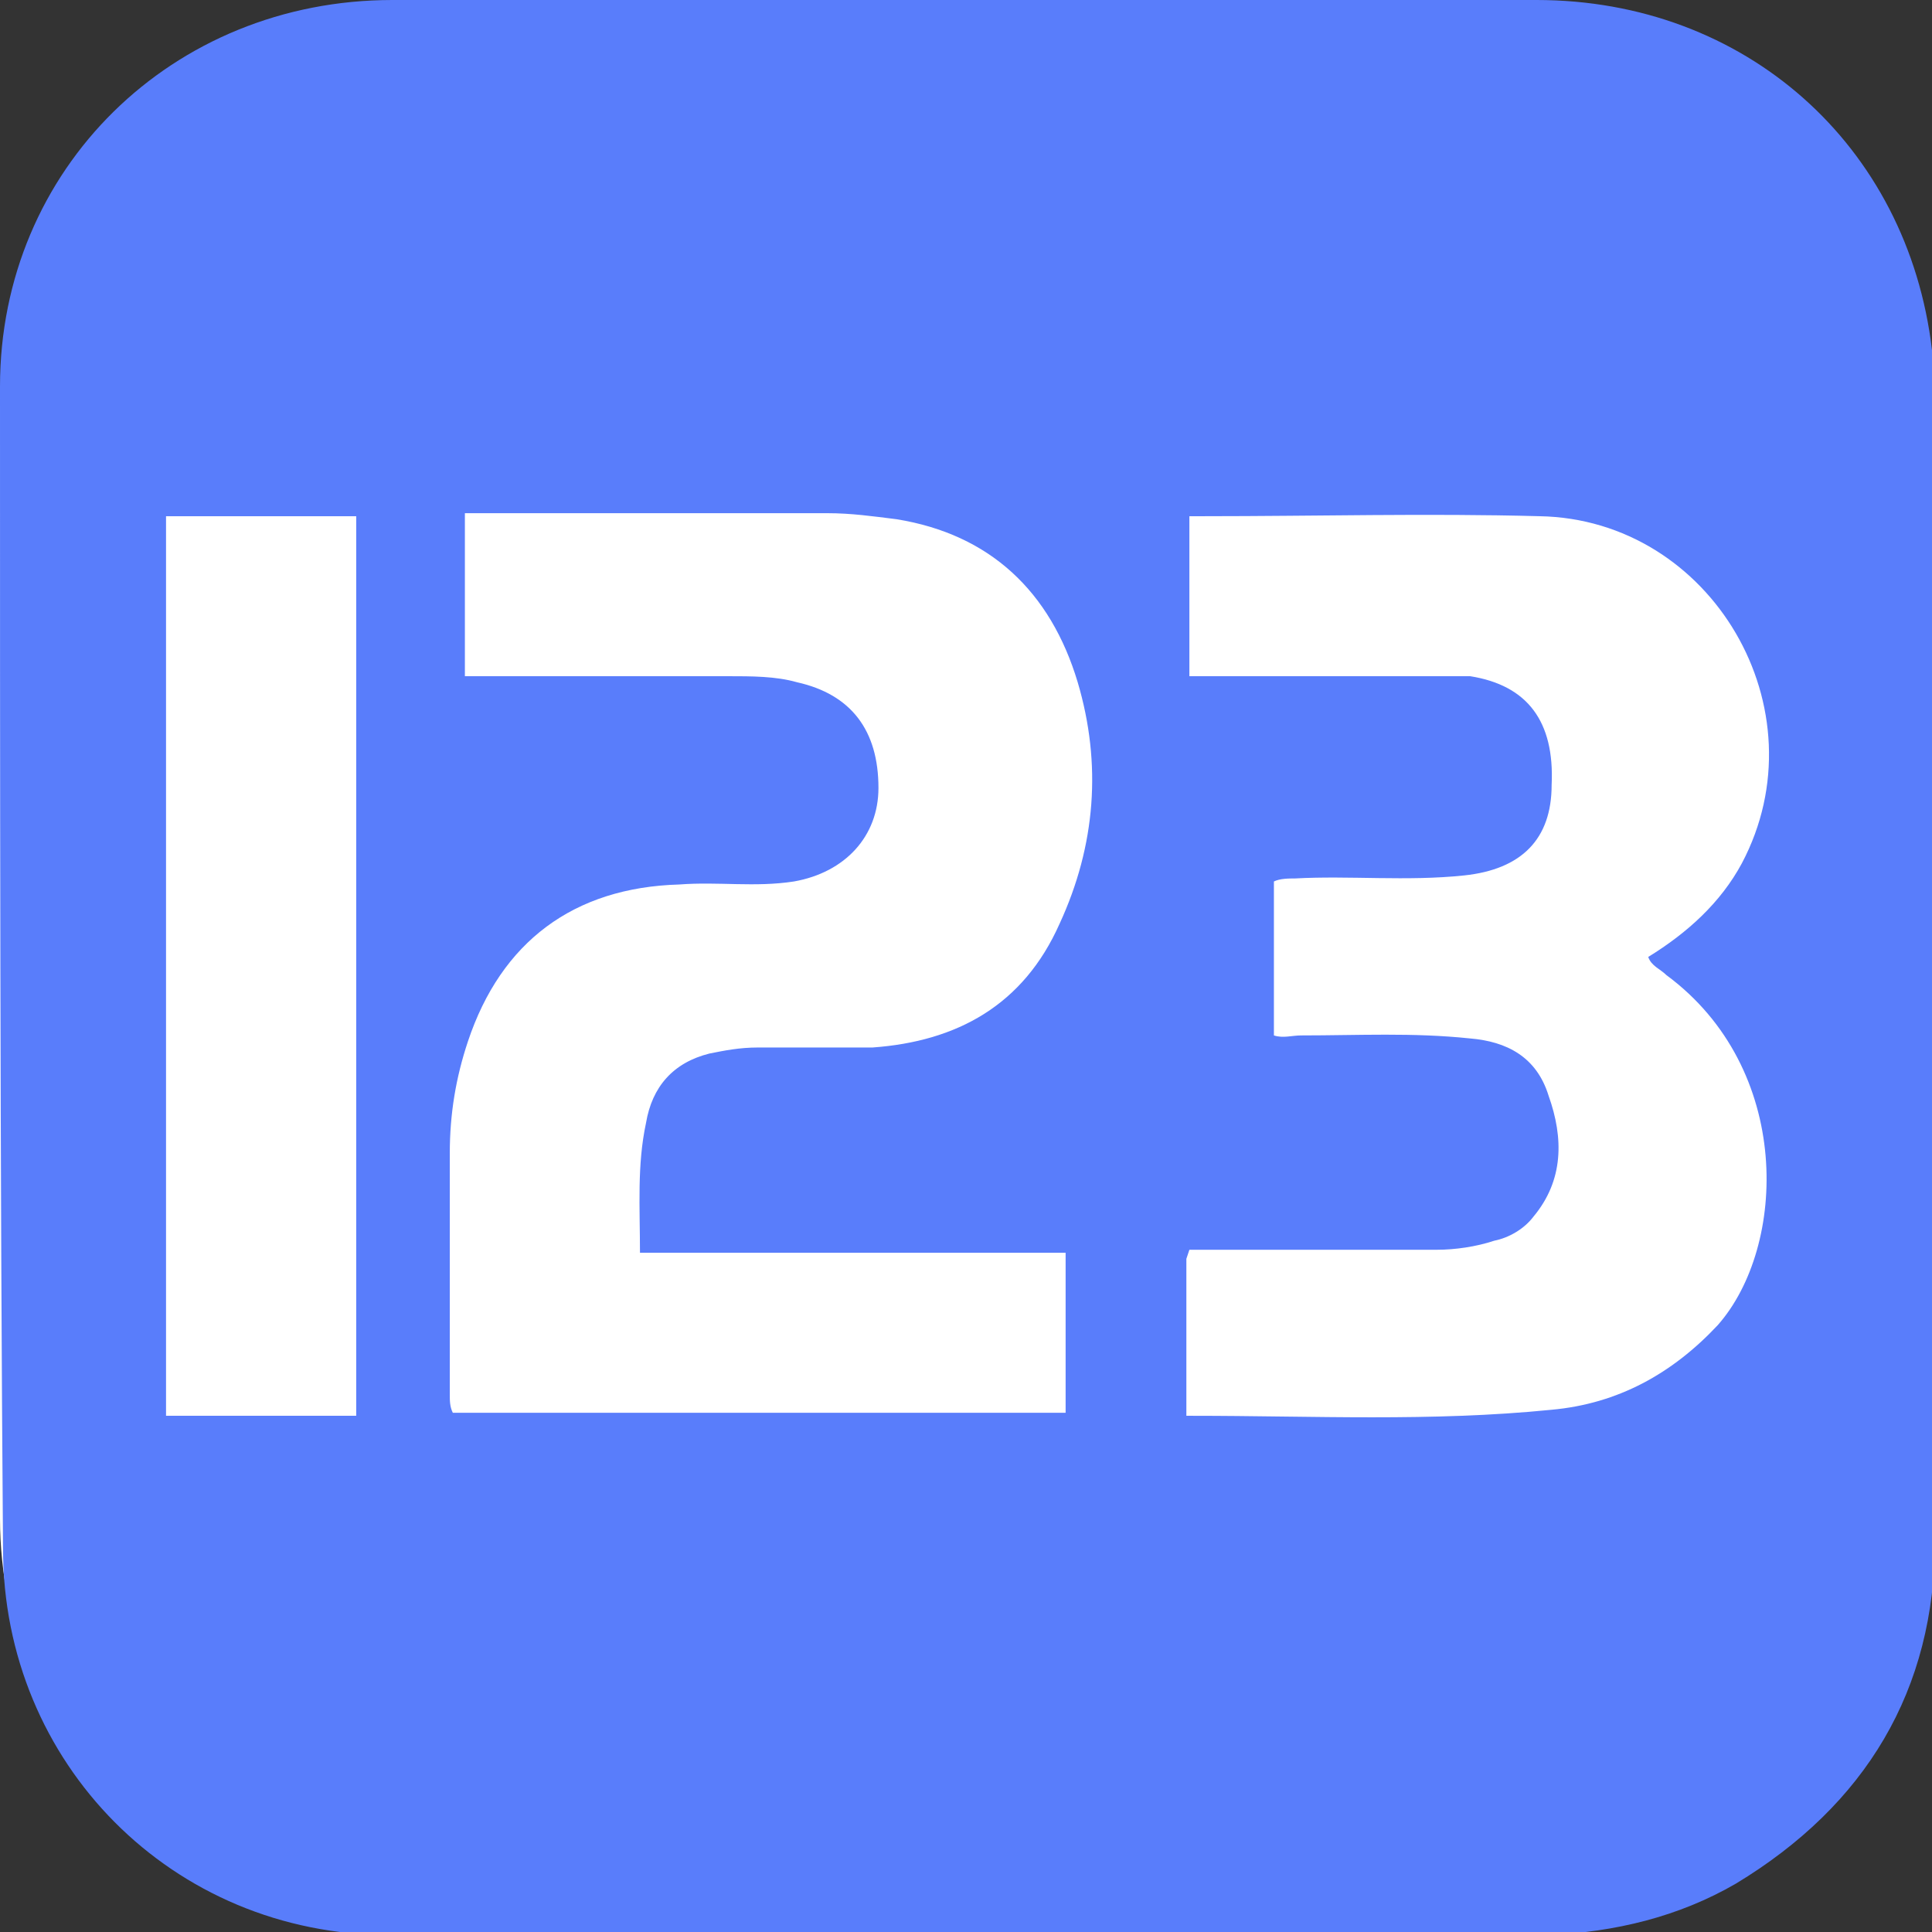 <?xml version="1.0" encoding="UTF-8"?>
<svg id="_图层_1" xmlns="http://www.w3.org/2000/svg" version="1.1" viewBox="0 0 64 64" width="48" height="48">
  <rect x="0" y="0" width="64" height="64" fill="#333333" stroke="none"/>
  <!-- Generator: Adobe Illustrator 29.0.1, SVG Export Plug-In . SVG Version: 2.1.0 Build 192)  -->
  <defs>
    <style>
      .st0 {
        stroke: #ffb73c;
        stroke-linecap: round;
      }

      .st0, .st1, .st2 {
        fill: none;
        stroke-linejoin: round;
        stroke-width: 6px;
      }

      .st3, .st4 {
        fill: #4f4f4f;
      }

      .st5, .st6, .st7, .st8, .st9, .st10, .st4, .st11 {
        display: none;
      }

      .st5, .st6, .st12, .st13, .st14, .st10, .st2, .st15 {
        isolation: isolate;
      }

      .st5, .st13, .st14, .st10, .st2 {
        opacity: .2;
      }

      .st6, .st16, .st14, .st10, .st15 {
        fill: #fff;
      }

      .st6, .st12, .st15 {
        opacity: .1;
      }

      .st7 {
        fill: #5e5e5e;
      }

      .st17 {
        fill: #fa8900;
      }

      .st18 {
        fill: #3f3f3f;
      }

      .st1 {
        stroke: #fff;
      }

      .st19 {
        fill: #f43e3e;
      }

      .st8 {
        fill: #595552;
      }

      .st20 {
        fill: #ffeb0e;
      }

      .st21 {
        fill: #ffc30e;
      }

      .st22 {
        fill: #c6241d;
      }

      .st23 {
        fill: #597dfb;
      }

      .st2 {
        stroke: #000;
      }

      .st11 {
        fill: #355681;
      }
    </style>
  </defs>
  <path class="st16" d="M50.3,64H13.8c-7.6,0-13.8-6.2-13.8-13.7V13.7C0,6.2,6.2,0,13.7,0h36.5c7.5,0,13.7,6.2,13.7,13.7v36.6c0,7.5-6.2,13.7-13.7,13.7h0Z"/>
  <g class="st9">
    <path class="st5" d="M2.3,1.1h59.3c1.3,0,2.3,1,2.3,2.3v59.3c0,1.3-1,2.3-2.3,2.3H2.3c-1.3,0-2.3-1-2.3-2.3V3.4C0,2.2,1,1.1,2.3,1.1Z"/>
    <path class="st8" d="M2.3,0h59.3c1.3,0,2.3,1,2.3,2.3v59.3c0,1.3-1,2.3-2.3,2.3H2.3c-1.3,0-2.3-1-2.3-2.3V2.3C0,1,1,0,2.3,0Z"/>
    <path class="st13" d="M6.8,6.8l5.7,10.3h25.1l-5.7,6.8,3.4-2.3-1.1,2.3,3.4-2.3-8,6.8v-1.1l-1.1,2.3,1.1,2.3-8,9.1-3.4,3.4v3.4l2.3,2.3-3.4,2.3h2.3l-2.3,3.4,8-8-8,12.5,10.3-9.1,1.1-3.4v-2.3l3.4-3.4v1.1l4.6-1.1,4.6-4.6-1.1-1.1-2.3,2.3v-2.3l3.4-3.5v-3.4l16-22.8H6.8Z"/>
    <path class="st22" d="M6.8,5.7l5.7,10.3h25.1l-5.7,6.8,3.4-2.3-1.1,2.3,3.4-2.3-8,6.8v-1.1l-1.1,2.3,1.1,2.3-8,9.1-3.4,3.4v3.4l2.3,2.3-3.4,2.3h2.3l-2.3,3.4,8-8-8,12.5,10.3-9.1,1.1-3.4v-2.3l3.4-3.4v1.1l4.6-1.1,4.6-4.6-1.1-1.1-2.3,2.3v-2.3l3.4-3.5v-3.4l16-22.8H6.8Z"/>
    <path class="st6" d="M2.3,0C1,0,0,1,0,2.3v1.1C0,2.2,1,1.1,2.3,1.1h59.3c1.3,0,2.3,1,2.3,2.3v-1.1c0-1.3-1-2.3-2.3-2.3H2.3Z"/>
    <path class="st14" d="M6.8,5.7l.6,1.1h48.7l.8-1.1H6.8ZM36.7,17.1l-4.7,5.7,2.1-1.4,3.6-4.3h-1ZM35.3,21.7l-.9.6-.3.6.9-.6.3-.6ZM37.6,21.7l-3.4,2.3.4-.9-5,4.3v1.1l8-6.8ZM29.6,27.4v-1.1l-1.1,2.3.3.6.9-1.7ZM29.3,31.2l-7.6,8.7-3.4,3.4v1.1l3.4-3.4,8-9.1-.4-.7ZM39.9,35.4l-2.3,2.3v1.1l2.3-2.3.6.6.6-.6-1.1-1.1ZM25.1,47.9l-2,2-6,9.4,1.7-1.5,6.3-9.9ZM19.8,49.5l-2.7,1.8h1.7l1.7-1.1-.7-.7ZM18.6,52.5l-1.5,2.3,2.3-2.3h-.8Z"/>
  </g>
  <g class="st9">
    <path class="st13" d="M9.6,37h44.8c3.1,0,5.6,2.5,5.6,5.5v11c0,3-2.5,5.5-5.6,5.5H9.6c-3.1,0-5.6-2.5-5.6-5.5v-11c0-3,2.5-5.5,5.6-5.5Z"/>
    <path class="st3" d="M9.6,36h44.8c3.1,0,5.6,2.5,5.6,5.5v11c0,3-2.5,5.5-5.6,5.5H9.6c-3.1,0-5.6-2.5-5.6-5.5v-11c0-3,2.5-5.5,5.6-5.5Z"/>
    <path class="st15" d="M9.5,36c-3.1,0-5.6,2.5-5.6,5.5v1c0-3,2.5-5.5,5.6-5.5h44.8c3.1,0,5.6,2.5,5.6,5.5v-1c0-3-2.5-5.5-5.6-5.5H9.5Z"/>
    <path class="st18" d="M24.6,2l-1.6,4.8-3.9-3.4-1.4,4-2.9-2.5-1.4,4.2-2.8-1.4-.3,4.8-4-1.9-.3,5-4-.8,1,5,7,16.2h44l7-16.2,1-5-4,.8-.3-5-4,1.9-.3-4.8-2.8,1.4-1.4-4.2-2.9,2.5-1.4-4-3.9,3.4-1.6-4.8-3.9,3.4-.6,2.2v-1.2l-2.9-4.2h0s0,0,0,0l-2.9,4.2v1.2l-.6-2.2-3.9-3.4Z"/>
    <path class="st15" d="M24.6,2l-1.6,4.8-3.9-3.4-1.4,4-2.9-2.5-1.4,4.2-2.8-1.4-.3,4.8-4-1.9-.3,5-4-.8.2,1,3.7.7.3-5,4,1.9.3-4.8,2.8,1.4,1.4-4.2,2.9,2.5,1.4-4,3.9,3.4,1.6-4.8,3.9,3.4.6,2.2v-1l-.6-2.2-3.9-3.4ZM39.3,2l-3.9,3.4-.6,2.2v1l.6-2.2,3.9-3.4,1.6,4.8,3.9-3.4,1.4,4,2.9-2.5,1.4,4.2,2.8-1.4.3,4.8,4-1.9.3,5,3.7-.7.2-1-4,.8-.3-5-4,1.9-.3-4.8-2.8,1.4-1.4-4.2-2.9,2.5-1.4-4-3.9,3.4-1.6-4.8ZM31.9,2l-2.9,4.2v1l2.9-4.2h0s0,0,0,0l2.9,4.2v-1l-2.9-4.2h0s0,0,0,0Z"/>
    <path class="st13" d="M38.9,23c-1.7,0-3,1.4-3,3h0v8.3c0,.3,0,.5,0,.8v2c0,.4,0,.7,0,1.1v7.8c0,1.7,1.3,3,3,3,1.7,0,3-1.3,3-3,0,0,0,0,0,0v-3.4l4.8,5.4c1.1,1.3,3,1.4,4.2.3s1.4-3,.3-4.2c0,0,0,0,0,0l-7-7.9,7-8.1c1.1-1.2,1-3.1-.3-4.2-.6-.5-1.3-.8-2-.8-.9,0-1.7.4-2.3,1.1l-4.7,5.5v-3.5c0-1.7-1.3-3-3-3,0,0,0,0,0,0ZM15,23c-1.7,0-3,1.3-3,3,0,1.7,1.3,3,3,3,0,0,0,0,0,0h5.7c-3.5,5.1-4.7,10.1-4.7,17,0,1.7,1.3,3,3,3,1.7,0,3-1.3,3-3,0,0,0,0,0,0,0-8.5.9-11.4,7.2-17.9,1.1-1.2,1.1-3.1,0-4.2-.6-.5-1.3-.8-2.1-.8h-12Z"/>
    <path class="st0" d="M15,25h12c-6.5,6.8-8,11.1-8,20"/>
    <path class="st0" d="M39,25v20"/>
    <path class="st13" d="M31.9,21L19.9,1h24s-12,20-12,20Z"/>
    <path class="st0" d="M49,25l-10,11.6"/>
    <path class="st0" d="M49,45l-10-11.3"/>
    <path class="st19" d="M31.9,20L19.9,0h24s-12,20-12,20Z"/>
    <path class="st15" d="M20,0l.6,1h22.8l.6-1h-24Z"/>
  </g>
  <g class="st9">
    <path class="st5" d="M3.4,1h57c1.9,0,3.4,1.3,3.4,3v50.1c0,1.7-1.5,3-3.4,3H3.4c-1.9,0-3.4-1.3-3.4-3V4C0,2.3,1.5,1,3.4,1Z"/>
    <path class="st7" d="M3.4,0h57c1.9,0,3.4,1.3,3.4,3v50.1c0,1.7-1.5,3-3.4,3H3.4c-1.9,0-3.4-1.3-3.4-3V3C0,1.3,1.5,0,3.4,0Z"/>
    <path class="st13" d="M7.8,15v28h4.5v4h-4.5v4H3.4v6h57v-5h-4.5v-5h-4.5v-4h4.5V15H7.8Z"/>
    <path class="st18" d="M7.8,14v28h4.5v4h-4.5v4H3.4v6h57v-5h-4.5v-5h-4.5v-4h4.5V14H7.8Z"/>
    <path class="st13" d="M12.3,19v24h39.1v-24H12.3ZM17.9,25h8.9v4h-8.9v-4ZM36.9,25h8.9v4h-8.9v-4ZM12.3,47.1v5h3.4v5h30.2v-6h5.6v-4H12.3Z"/>
    <path class="st16" d="M12.3,18v24h39.1v-24H12.3ZM17.9,24h8.9v4h-8.9v-4ZM36.9,24h8.9v4h-8.9v-4ZM12.3,46.1v5h3.4v5h30.2v-6h5.6v-4H12.3Z"/>
    <path class="st15" d="M7.8,14v1h48.1v-1H7.8ZM7.8,46.1v1h4.5v-1h-4.5ZM51.4,46.1v1h4.5v-1h-4.5ZM3.4,50.1v1h4.5v-1H3.4ZM55.9,51.1v1h4.5v-1h-4.5Z"/>
    <path class="st10" d="M3.4,0C1.5,0,0,1.3,0,3v1C0,2.3,1.5,1,3.4,1h57c1.9,0,3.4,1.3,3.4,3v-1c0-1.7-1.5-3-3.4-3H3.4Z"/>
  </g>
  <g class="st9">
    <path class="st5" d="M3.2,1.1h57.5c1.8,0,3.2,1.4,3.2,3.2v57.5c0,1.8-1.4,3.2-3.2,3.2H3.2C1.4,65,0,63.6,0,61.8V4.3C0,2.6,1.4,1.1,3.2,1.1Z"/>
    <path class="st11" d="M3.2,0h57.5c1.8,0,3.2,1.4,3.2,3.2v57.5c0,1.8-1.4,3.2-3.2,3.2H3.2C1.4,63.9,0,62.4,0,60.7V3.2C0,1.4,1.4,0,3.2,0Z"/>
    <path class="st2" d="M30.8,23.9c0-2.3-2.1-14.8,11.4-14.8,15.6,0,14.9,22.9,0,22.8h-22.8c-15.4,0-14.5,22.7,0,22.8,12.4,0,11.5-12.5,11.4-14.8"/>
    <path class="st1" d="M30.8,22.8c0-2.3-2.1-14.8,11.4-14.8,15.6,0,14.9,22.9,0,22.8h-22.8c-15.4,0-14.5,22.7,0,22.8,12.4,0,11.5-12.5,11.4-14.8"/>
    <path class="st6" d="M3.2,0C1.4,0,0,1.4,0,3.2v1.1C0,2.6,1.4,1.1,3.2,1.1h57.5c1.8,0,3.2,1.4,3.2,3.2v-1.1c0-1.8-1.4-3.2-3.2-3.2H3.2Z"/>
  </g>
  <g class="st9">
    <rect class="st5" x="0" y="1.1" width="63.9" height="63.9" rx="6.4" ry="6.4"/>
    <path class="st4" d="M6.4,0h51.1c3.5,0,6.4,2.9,6.4,6.4v51.1c0,3.5-2.9,6.4-6.4,6.4H6.4c-3.5,0-6.4-2.9-6.4-6.4V6.4C0,2.9,2.9,0,6.4,0Z"/>
    <path class="st13" d="M32,11.4l-19.4,10.3v5.7l19.4,10.3,11.4-6.8v9.1l-11.4,6.8-11.4-6.8-8,4.6,19.4,10.3,19.4-10.3v-22.8l-19.4-10.3ZM32,20.5l6.8,3.4-6.8,3.4-6.8-3.4,6.8-3.4Z"/>
    <path class="st16" d="M32,10.3l-19.4,10.3v5.7l19.4,10.3,11.4-6.8v9.1l-11.4,6.8-11.4-6.8-8,4.6,19.4,10.3,19.4-10.3v-22.8l-19.4-10.3ZM32,19.4l6.8,3.4-6.8,3.4-6.8-3.4,6.8-3.4Z"/>
    <path class="st6" d="M6.4,0C2.8,0,0,2.8,0,6.4v1.1C0,4,2.8,1.1,6.4,1.1h51.1c3.5,0,6.4,2.8,6.4,6.4v-1.1c0-3.5-2.8-6.4-6.4-6.4H6.4Z"/>
  </g>
  <g class="st9">
    <path class="st13" d="M3,17.5c39.7-11.4,45.8-8.7,58,29.4-31.2,12.5-44.6,11.3-52.1-3-2.5-4.7-2.9-11.1-4.1-18.9-.5-2.9-1.4-4.1-1.7-7.5Z"/>
    <path class="st17" d="M3,16.5C42.7,5,48.8,7.8,61,45.9c-31.2,12.5-44.6,11.3-52.1-3-2.5-4.7-2.9-11.1-4.1-18.9-.5-2.9-1.4-4.1-1.7-7.5Z"/>
    <path class="st13" d="M9.6,19.5c-.7,0-1.3.3-1.8.7h0c0,0-.2.2-.2.3-.2.2-.3.4-.4.6,0,.1-.1.3-.2.4h0c-.3,1.2.1,2.5,1.4,3.1l10.5,5.4v-.3c.1,0,22.5,11.1,22.5,11.1l7.2,2.9h0s2.9,1.7,2.9,1.7l5.3-.3c-2-1.5-3.9-3.1-7.2-3.6h0s-6.2-4.3-6.2-4.3l-22.3-11.7.2-.4-10.5-5.3c-.4-.2-.8-.3-1.3-.3Z"/>
    <path class="st20" d="M13,20.2l30.5,16-2,3.7-30.4-15.1c-1.3-.6-1.3-.5-.7-1.8l1-2.2c.5-1.3.5-1.2,1.6-.6Z"/>
    <path class="st20" d="M48.6,40.4c4.1.3,6.1,2.2,8.4,3.8l-5.3.3-4.1-2.4,1.1-1.7Z"/>
    <path class="st21" d="M9.6,18.5c-2.8,0-3.7,4-1.1,5.2l10.5,5.4,2.4-4.9-10.5-5.3c-.4-.2-.8-.3-1.3-.3Z"/>
    <path class="st12" d="M7.9,20.3c-.4.4-.7.9-.8,1.4l11.1,5.8c.9.5,2-.7.7-1.4l-11-5.7Z"/>
    <path class="st20" d="M7.9,19.2c-.4.4-.7.9-.8,1.4l11.1,5.8c.9.5,2-.7.7-1.4l-11-5.7Z"/>
    <path class="st14" d="M33,10.5c-.5,0-.9,0-1.4,0-7.1.2-16.2,2.4-28.6,5.9,0,.3,0,.7.1,1,12.3-3.6,21.4-5.7,28.5-5.9,15.3-.3,20.9,8.9,29.1,34.5,0,0,.2,0,.3-.1-8.1-25.4-13.5-35.1-28-35.4Z"/>
    <path class="st14" d="M9.6,18.5c-1.9,0-2.9,1.8-2.6,3.3.2-1.2,1.1-2.2,2.6-2.3.5,0,.9,0,1.3.3l10.5,5.3-.2.4,21.9,11.5.4-.8-22.3-11.7.2-.4-10.5-5.3c-.4-.2-.8-.3-1.3-.3ZM48.6,40.4l-1.1,1.7.5.3.6-1c3.3.3,5.3,1.5,7.1,2.8h1.3c-2.3-1.7-4.2-3.5-8.4-3.8Z"/>
    <path class="st18" d="M43.6,36.2l6.3,4.3-1.1,2.3-7.2-2.9,2-3.7Z"/>
  </g>
  <path class="st23" d="M64.1,32c0,6.3,0,12.7,0,19,0,5-2.3,8.8-6.6,11.4-1.9,1.1-4,1.6-6.2,1.7-12.8,0-25.6,0-38.4,0-7.2,0-12.8-5.7-12.8-12.8C0,38.4,0,25.6,0,12.8,0,5.6,5.7,0,13,0c8.9,0,17.8,0,26.7,0S47.2,0,50.9,0c6.9,0,12.3,4.8,13.1,11.6,0,.5,0,1.1,0,1.6,0,6.3,0,12.5,0,18.8ZM15.4,17.1v5.3h8.7c.8,0,1.6,0,2.3.2,1.8.4,2.7,1.6,2.7,3.5,0,1.6-1.1,2.8-2.8,3.1-1.3.2-2.5,0-3.8.1-3.5.1-5.9,1.9-7,5.2-.4,1.2-.6,2.4-.6,3.7,0,2.7,0,5.3,0,8,0,.2,0,.4.1.6h20.3v-5.3h-14.1c0-1.5-.1-2.9.2-4.3.2-1.2.9-2,2.1-2.3.5-.1,1-.2,1.6-.2,1.3,0,2.6,0,3.8,0,2.8-.2,5-1.4,6.2-4.1,1.2-2.6,1.4-5.3.6-8-.9-3-2.9-4.9-6-5.4-.8-.1-1.5-.2-2.3-.2-3.8,0-7.7,0-11.5,0-.1,0-.3,0-.5,0ZM39.3,41.7v5.2c0,0,.1,0,.2,0,4,0,7.9.2,11.9-.2,2.2-.2,4-1.2,5.5-2.8,2.3-2.6,2.5-8.5-1.7-11.6-.2-.2-.5-.3-.6-.6,1.3-.8,2.4-1.8,3.1-3.1,2.7-5.1-1-11.4-6.7-11.5-3.7-.1-7.4,0-11.1,0-.2,0-.3,0-.5,0v5.3c2.6,0,5.1,0,7.6,0,.6,0,1.2,0,1.7,0,1.9.3,2.8,1.5,2.7,3.6,0,1.8-1,2.8-2.9,3-1.9.2-3.8,0-5.6.1-.2,0-.5,0-.7.1v5.1c.3.1.6,0,.9,0,1.9,0,3.7-.1,5.6.1,1.2.1,2.2.6,2.6,1.9.5,1.4.5,2.8-.5,4-.3.4-.8.7-1.3.8-.6.2-1.3.3-1.9.3-2.5,0-4.9,0-7.4,0,0,0-.8,0-.8,0ZM11.8,46.9v-29.8h-6.3v29.8s6.3,0,6.3,0Z"/>
</svg>